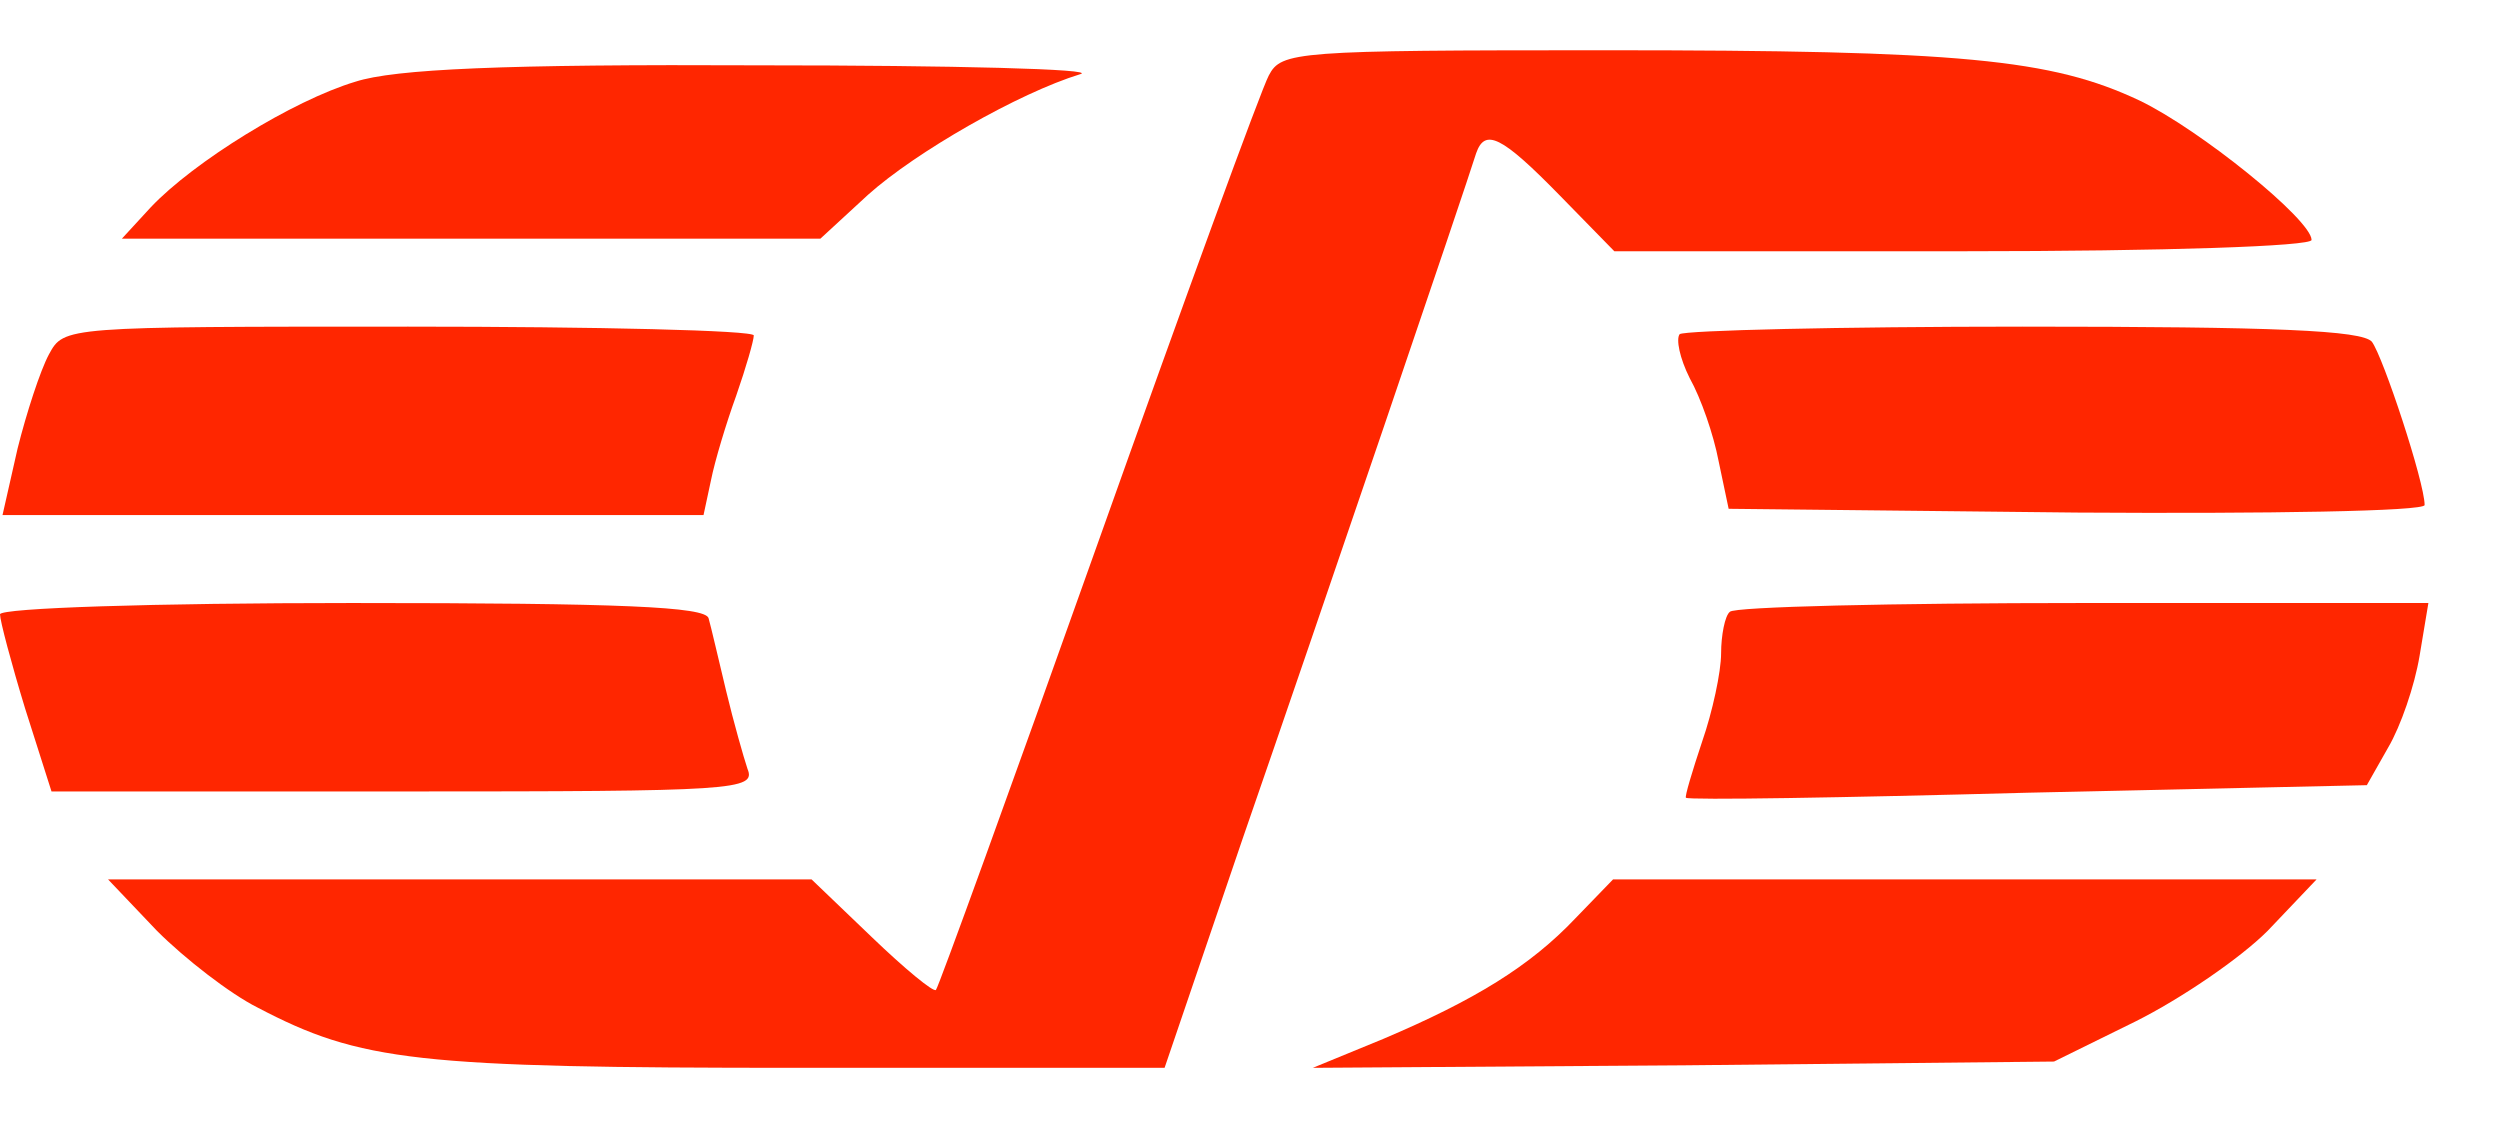 <?xml version="1.0" standalone="no"?>
<!DOCTYPE svg PUBLIC "-//W3C//DTD SVG 20010904//EN"
 "http://www.w3.org/TR/2001/REC-SVG-20010904/DTD/svg10.dtd">
<svg version="1.0" xmlns="http://www.w3.org/2000/svg"
 width="199pt" height="90pt" viewBox="0 0 199 90"
 preserveAspectRatio="xMidYMid meet">

<g transform="translate(0,90) scale(0.1,-0.1)"
fill="#FF2600" stroke="none">
<path d="M1010 840 c-6 -11 -67 -178 -136 -372 -69 -194 -127 -354 -129 -356
-2 -2 -25 17 -51 42 l-48 46 -280 0 -280 0 39 -41 c22 -22 58 -50 80 -61 82
-43 126 -48 431 -48 l291 0 62 182 c61 176 178 520 186 546 7 20 20 14 66 -33
l44 -45 278 0 c161 0 277 4 277 9 0 16 -89 88 -137 111 -70 33 -142 40 -425
40 -247 0 -258 -1 -268 -20z"/>
<path d="M283 835 c-50 -15 -129 -64 -163 -100 l-23 -25 278 0 278 0 38 35
c38 34 120 81 169 96 14 4 -101 7 -255 7 -205 1 -291 -3 -322 -13z"/>
<path d="M39 618 c-7 -13 -18 -47 -25 -75 l-12 -53 279 0 279 0 6 28 c3 15 12
45 20 67 8 23 14 44 14 48 0 4 -124 7 -275 7 -274 0 -274 0 -286 -22z"/>
<path d="M1337 634 c-3 -4 0 -19 8 -35 9 -16 19 -45 23 -66 l8 -38 277 -3
c152 -1 277 1 277 6 0 18 -33 118 -42 130 -8 9 -76 12 -278 12 -146 0 -269 -3
-273 -6z"/>
<path d="M0 411 c0 -5 9 -39 20 -75 l21 -66 280 0 c264 0 281 1 274 18 -3 9
-11 37 -17 62 -6 25 -12 51 -14 58 -3 9 -68 12 -284 12 -158 0 -280 -4 -280
-9z"/>
<path d="M1377 413 c-4 -3 -7 -19 -7 -33 0 -15 -7 -47 -15 -70 -8 -24 -14 -44
-13 -45 2 -2 124 0 272 4 l270 6 17 30 c10 17 21 49 25 73 l7 42 -275 0 c-151
0 -278 -3 -281 -7z"/>
<path d="M1254 169 c-36 -38 -80 -65 -153 -96 l-56 -23 295 2 295 3 65 32 c36
18 83 50 105 72 l39 41 -280 0 -280 0 -30 -31z"/>
</g>
</svg>
